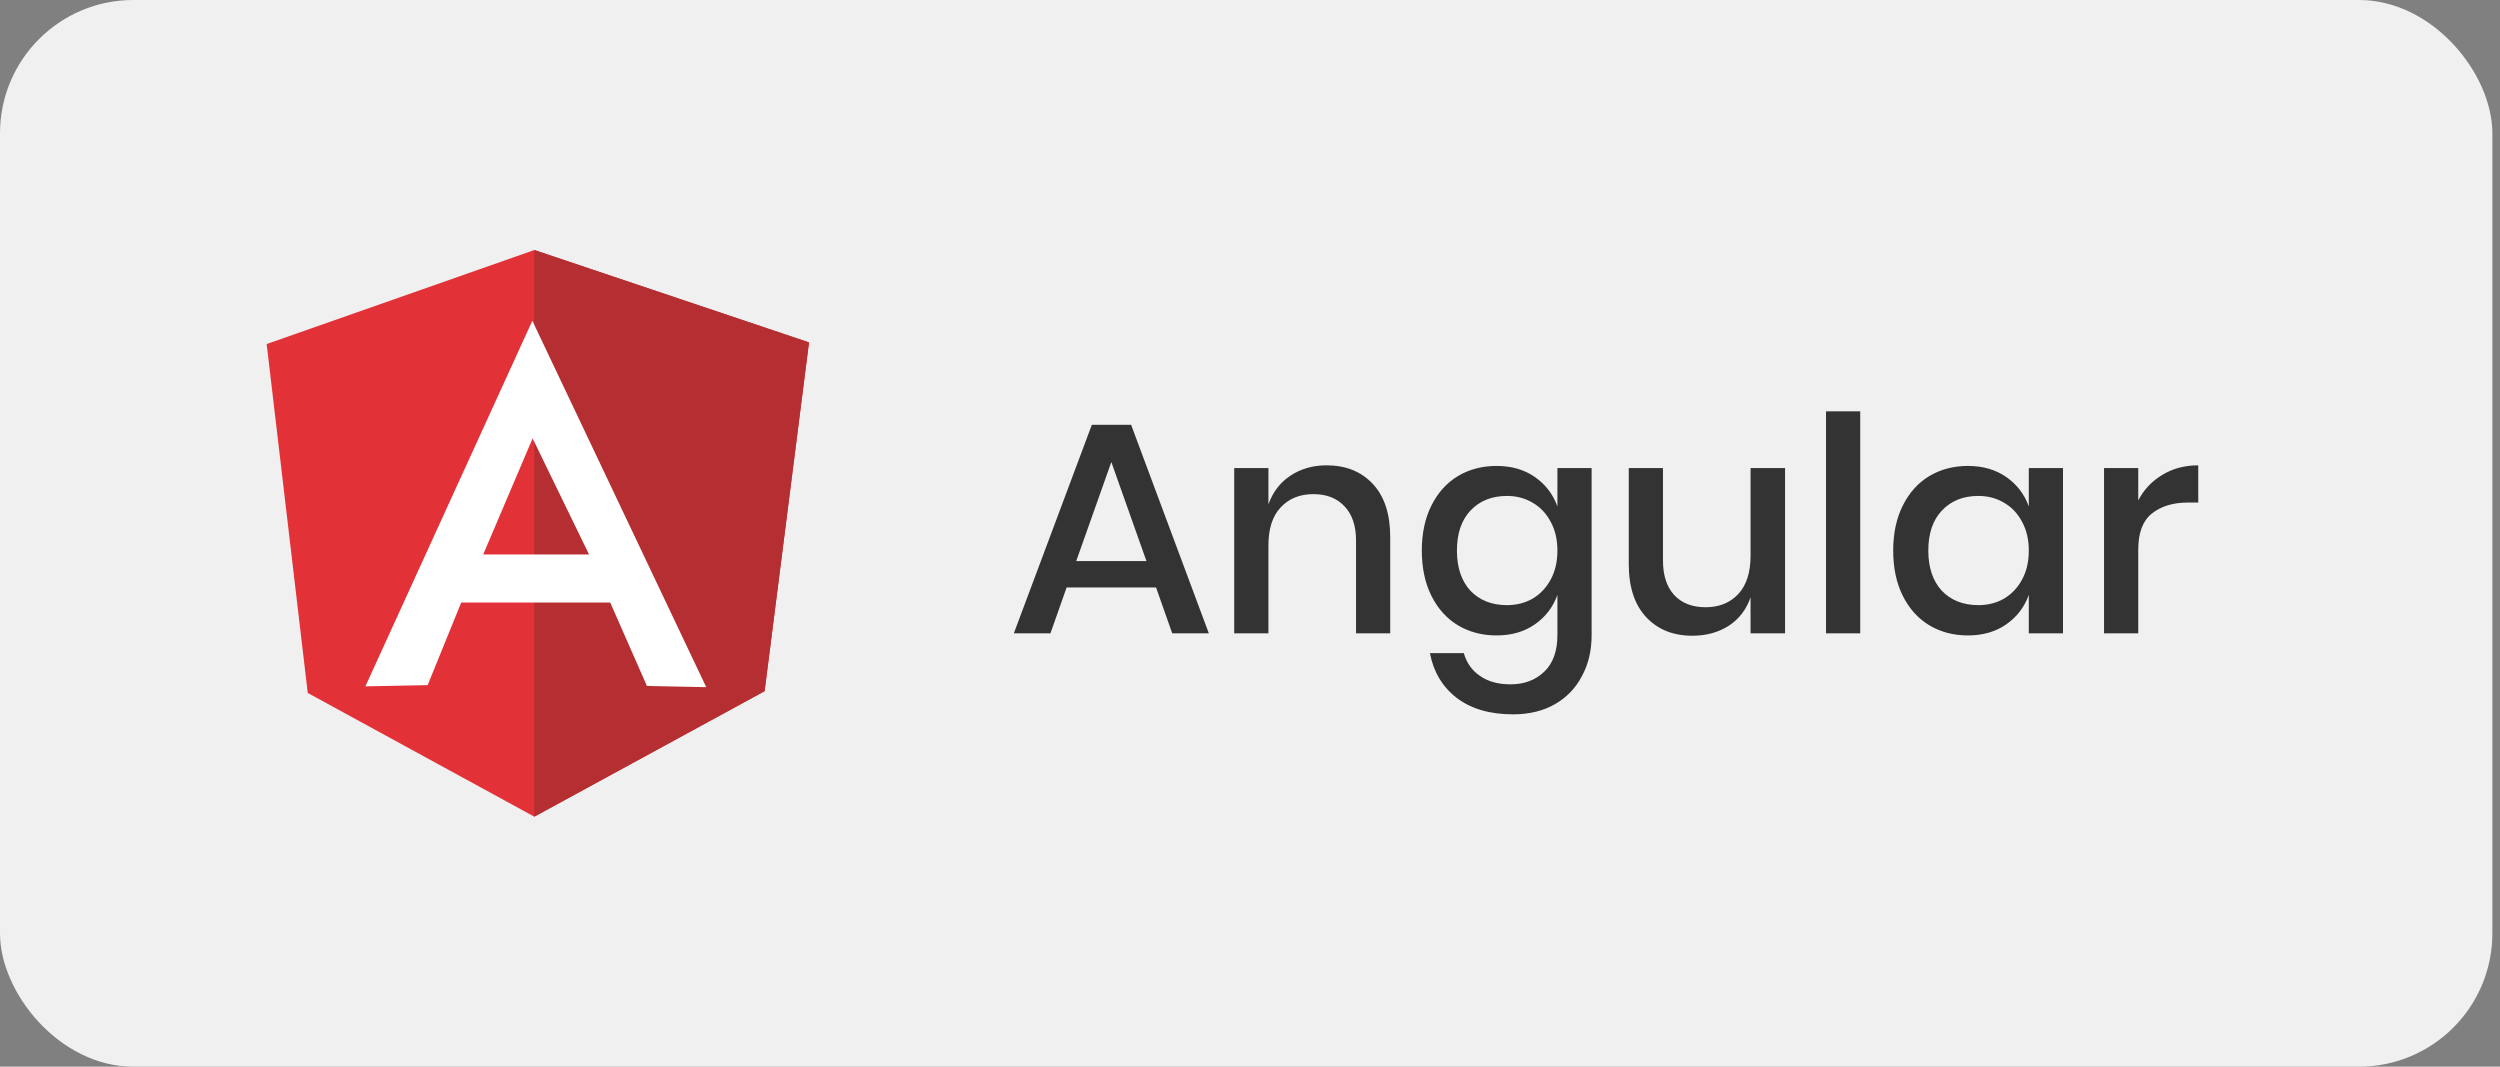 <svg width="150" height="64" viewBox="0 0 150 64" fill="none" xmlns="http://www.w3.org/2000/svg">
<rect x="0" y="0" width="150" height="64" fill="#808080" stroke="none"/>
<rect width="149.542" height="64" rx="8" fill="#F0F0F0"/>
<path d="M16 20.642L32.058 15.002L48.541 20.545L45.876 41.47L32.058 49L18.465 41.578L16 20.642Z" fill="#E23237"/>
<path d="M48.541 20.544L32.058 15V49L45.877 41.468L48.541 20.544Z" fill="#B52E31"/>
<path d="M31.933 19.261L21.923 41.181L25.658 41.108L27.674 36.152H36.613L38.815 41.157L42.375 41.23L31.943 19.25L31.933 19.261ZM31.956 26.302L35.343 33.269H28.992L31.956 26.304V26.302Z" fill="white"/>
<path d="M69.362 35.246H63.998L63.026 38H60.83L65.51 25.49H67.868L72.53 38H70.334L69.362 35.246ZM68.786 33.662L66.68 27.722L64.574 33.662H68.786ZM79.597 27.92C80.749 27.92 81.674 28.292 82.37 29.036C83.066 29.78 83.413 30.842 83.413 32.222V38H81.362V32.438C81.362 31.55 81.133 30.866 80.677 30.386C80.222 29.894 79.597 29.648 78.805 29.648C77.99 29.648 77.335 29.912 76.844 30.44C76.352 30.956 76.106 31.718 76.106 32.726V38H74.053V28.082H76.106V30.26C76.37 29.516 76.814 28.94 77.438 28.532C78.061 28.124 78.781 27.92 79.597 27.92ZM89.791 27.956C90.691 27.956 91.459 28.178 92.095 28.622C92.731 29.066 93.181 29.654 93.445 30.386V28.082H95.497V38.108C95.497 39.032 95.305 39.848 94.921 40.556C94.549 41.276 94.009 41.84 93.301 42.248C92.593 42.656 91.753 42.86 90.781 42.86C89.389 42.86 88.261 42.53 87.397 41.87C86.545 41.21 86.011 40.316 85.795 39.188H87.829C87.997 39.776 88.321 40.232 88.801 40.556C89.281 40.892 89.893 41.06 90.637 41.06C91.453 41.06 92.125 40.808 92.653 40.304C93.181 39.8 93.445 39.068 93.445 38.108V35.696C93.181 36.428 92.731 37.016 92.095 37.46C91.459 37.904 90.691 38.126 89.791 38.126C88.927 38.126 88.153 37.922 87.469 37.514C86.797 37.106 86.269 36.518 85.885 35.75C85.501 34.982 85.309 34.076 85.309 33.032C85.309 32 85.501 31.1 85.885 30.332C86.269 29.564 86.797 28.976 87.469 28.568C88.153 28.16 88.927 27.956 89.791 27.956ZM90.421 29.756C89.509 29.756 88.777 30.05 88.225 30.638C87.685 31.214 87.415 32.012 87.415 33.032C87.415 34.052 87.685 34.856 88.225 35.444C88.777 36.02 89.509 36.308 90.421 36.308C90.997 36.308 91.513 36.176 91.969 35.912C92.425 35.636 92.785 35.252 93.049 34.76C93.313 34.268 93.445 33.692 93.445 33.032C93.445 32.384 93.313 31.814 93.049 31.322C92.785 30.818 92.425 30.434 91.969 30.17C91.513 29.894 90.997 29.756 90.421 29.756ZM107.104 28.082V38H105.034V35.84C104.782 36.572 104.344 37.142 103.72 37.55C103.096 37.946 102.37 38.144 101.542 38.144C100.39 38.144 99.466 37.772 98.77 37.028C98.074 36.284 97.726 35.222 97.726 33.842V28.082H99.778V33.626C99.778 34.526 100.006 35.222 100.462 35.714C100.918 36.194 101.542 36.434 102.334 36.434C103.15 36.434 103.804 36.17 104.296 35.642C104.788 35.114 105.034 34.346 105.034 33.338V28.082H107.104ZM111.613 24.68V38H109.561V24.68H111.613ZM118.074 27.956C118.974 27.956 119.742 28.178 120.378 28.622C121.014 29.066 121.464 29.654 121.728 30.386V28.082H123.78V38H121.728V35.696C121.464 36.428 121.014 37.016 120.378 37.46C119.742 37.904 118.974 38.126 118.074 38.126C117.21 38.126 116.436 37.922 115.752 37.514C115.08 37.106 114.552 36.518 114.168 35.75C113.784 34.982 113.592 34.076 113.592 33.032C113.592 32 113.784 31.1 114.168 30.332C114.552 29.564 115.08 28.976 115.752 28.568C116.436 28.16 117.21 27.956 118.074 27.956ZM118.704 29.756C117.792 29.756 117.06 30.05 116.508 30.638C115.968 31.214 115.698 32.012 115.698 33.032C115.698 34.052 115.968 34.856 116.508 35.444C117.06 36.02 117.792 36.308 118.704 36.308C119.28 36.308 119.796 36.176 120.252 35.912C120.708 35.636 121.068 35.252 121.332 34.76C121.596 34.268 121.728 33.692 121.728 33.032C121.728 32.384 121.596 31.814 121.332 31.322C121.068 30.818 120.708 30.434 120.252 30.17C119.796 29.894 119.28 29.756 118.704 29.756ZM128.295 30.026C128.631 29.378 129.111 28.868 129.735 28.496C130.359 28.112 131.079 27.92 131.895 27.92V30.152H131.283C130.383 30.152 129.657 30.374 129.105 30.818C128.565 31.25 128.295 31.97 128.295 32.978V38H126.243V28.082H128.295V30.026Z" fill="#333333"/>
</svg>
